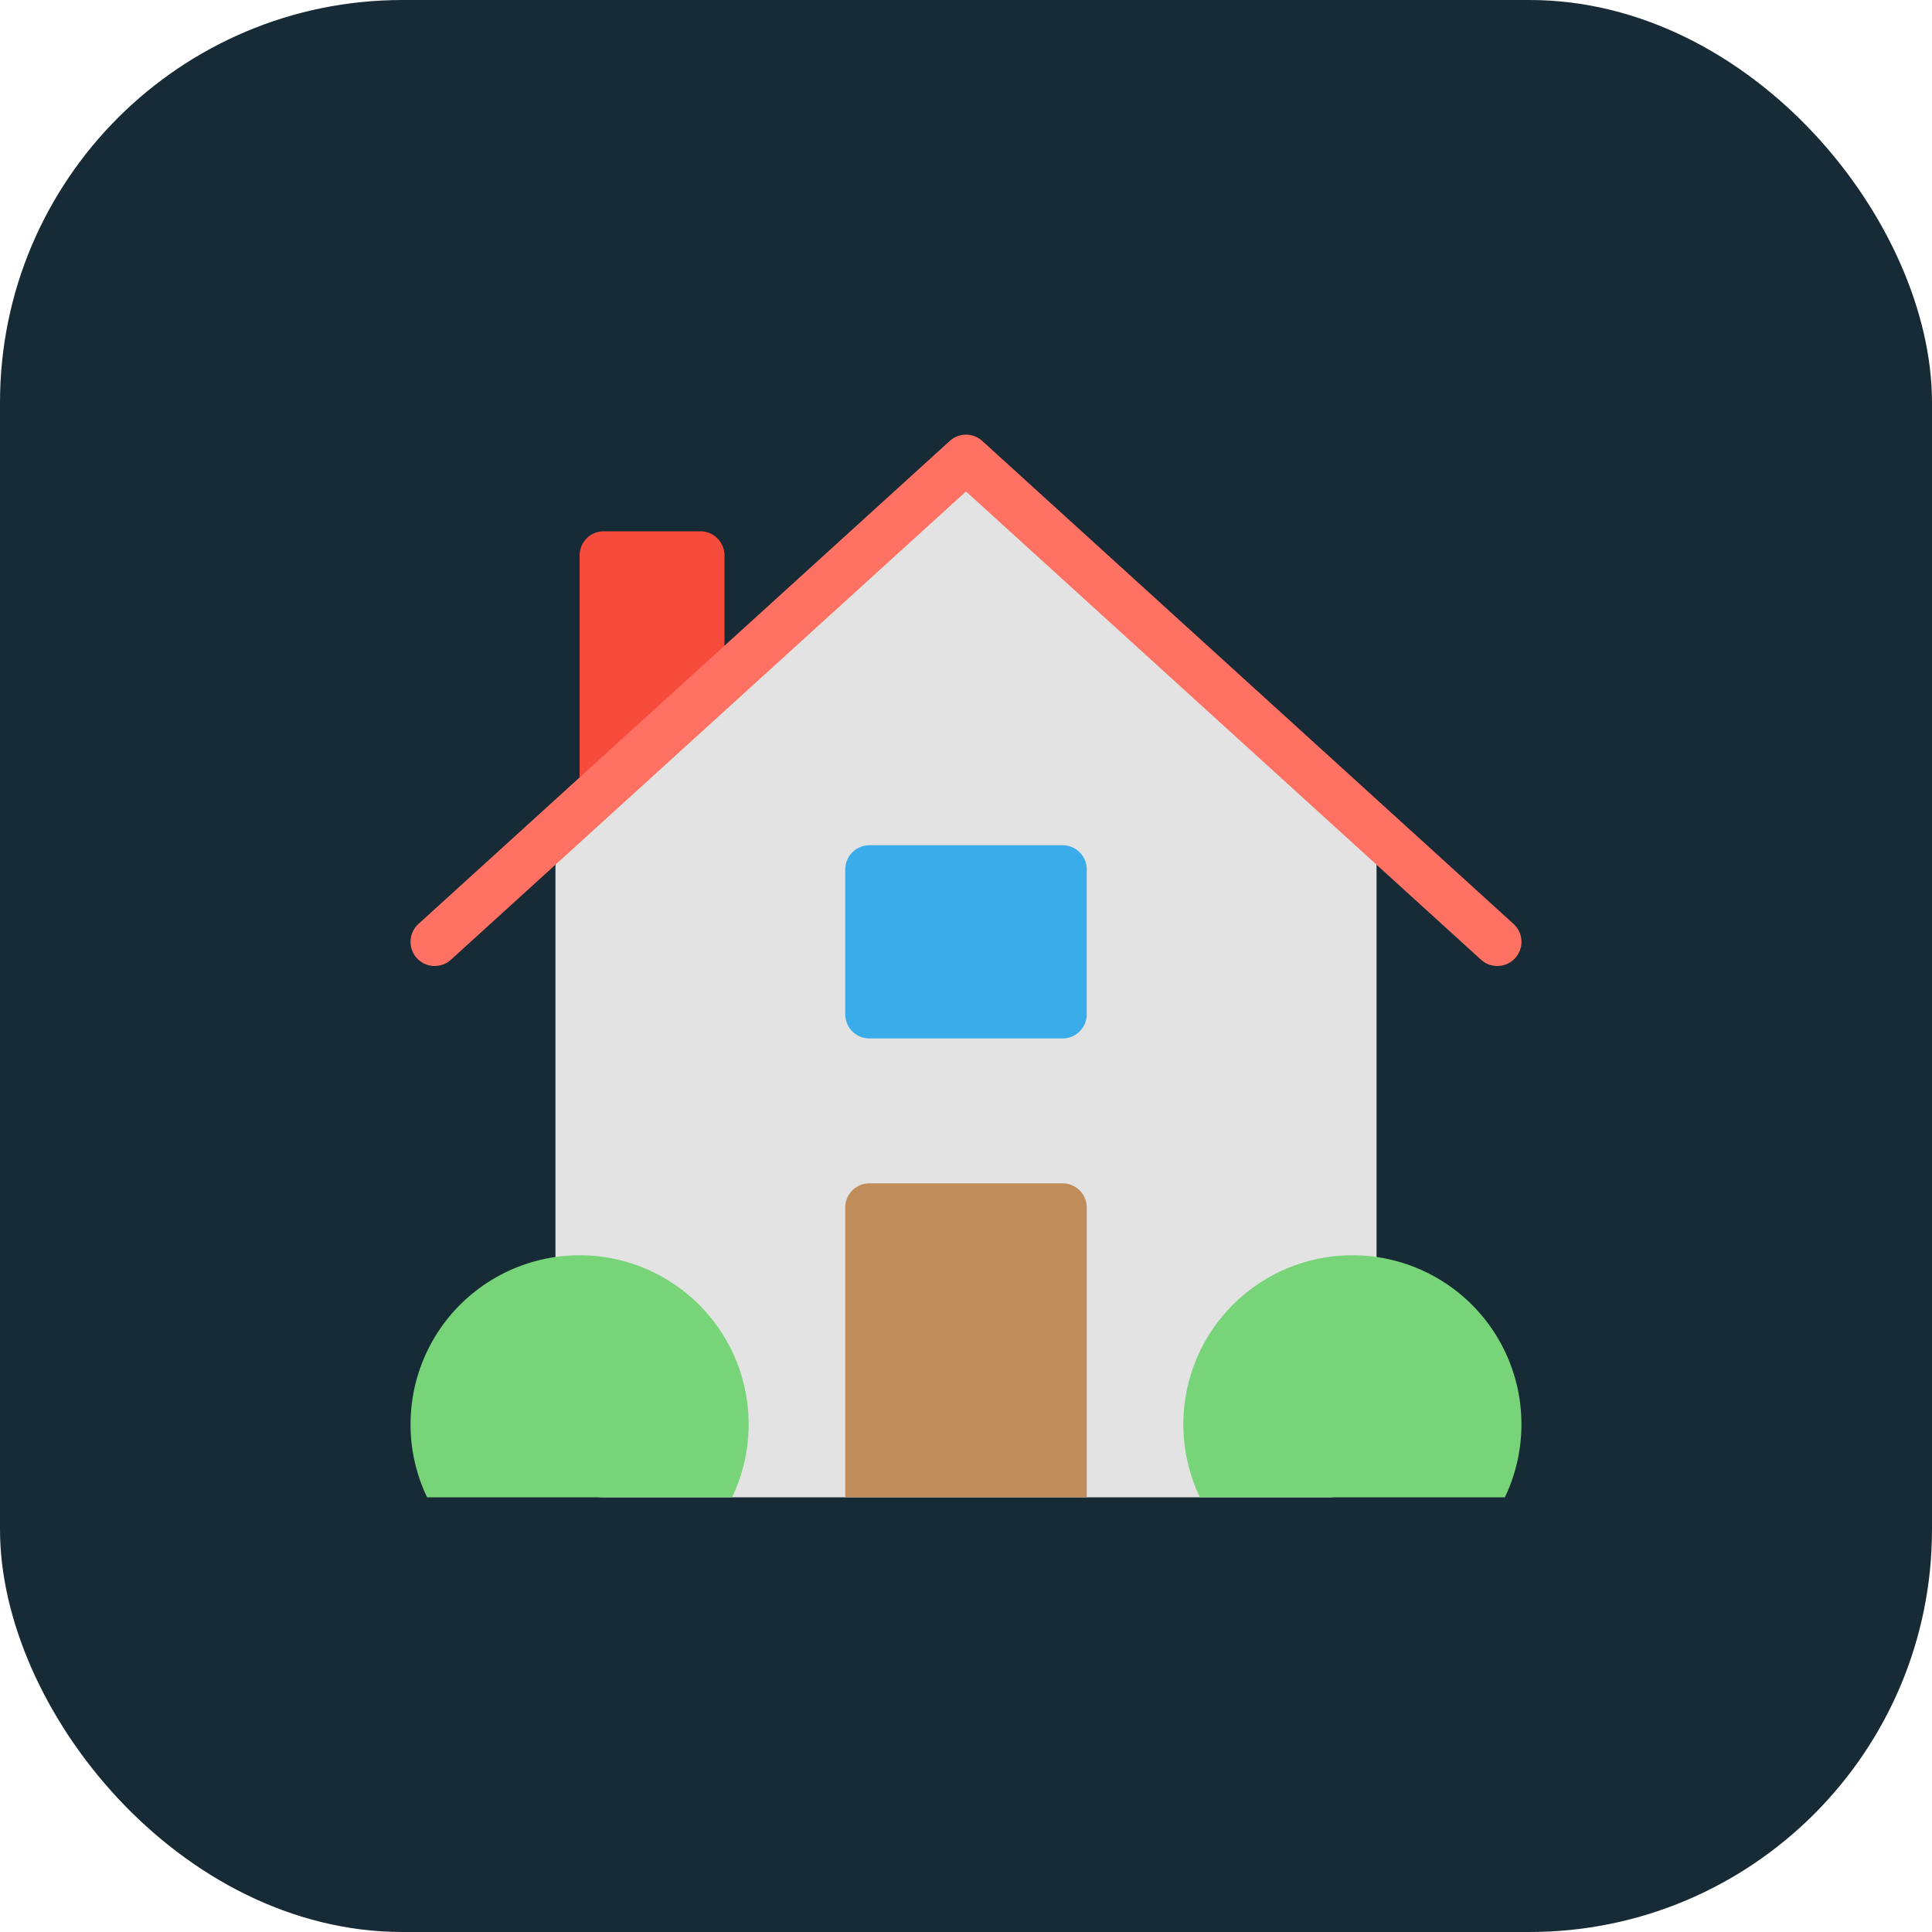 <svg xmlns="http://www.w3.org/2000/svg" viewBox="0 0 48 48"><title>home 3 1</title><rect data-element="frame" x="0" y="0" width="48" height="48" rx="10" ry="10" stroke="none" fill="#162b35"></rect><g class="nc-icon-wrapper" transform="translate(9.6 9.6) scale(0.6)"><path d="M8,18V7A1,1,0,0,1,9,6h4a1,1,0,0,1,1,1v6.091Z" fill="#f74b3b"></path><path d="M24,3,7,18.111V44a2,2,0,0,0,2,2H39a2,2,0,0,0,2-2V18.111Z" fill="#e3e3e3"></path><path d="M46,24a1,1,0,0,1-.673-.26L24,4.351,2.673,23.74a1,1,0,0,1-1.346-1.481l22-20a1,1,0,0,1,1.346,0l22,20A1,1,0,0,1,46,24Z" fill="#ff7163"></path><path d="M28,33H20a1,1,0,0,0-1,1V46H29V34A1,1,0,0,0,28,33Z" fill="#bf8c5a"></path><path d="M28,27H20a1,1,0,0,1-1-1V20a1,1,0,0,1,1-1h8a1,1,0,0,1,1,1v6A1,1,0,0,1,28,27Z" fill="#3aace9"></path><path d="M14.314,46A7,7,0,1,0,1,43a6.932,6.932,0,0,0,.686,3Z" fill="#78d478"></path><path d="M46.314,46a7,7,0,1,0-12.628,0Z" fill="#78d478"></path></g></svg>